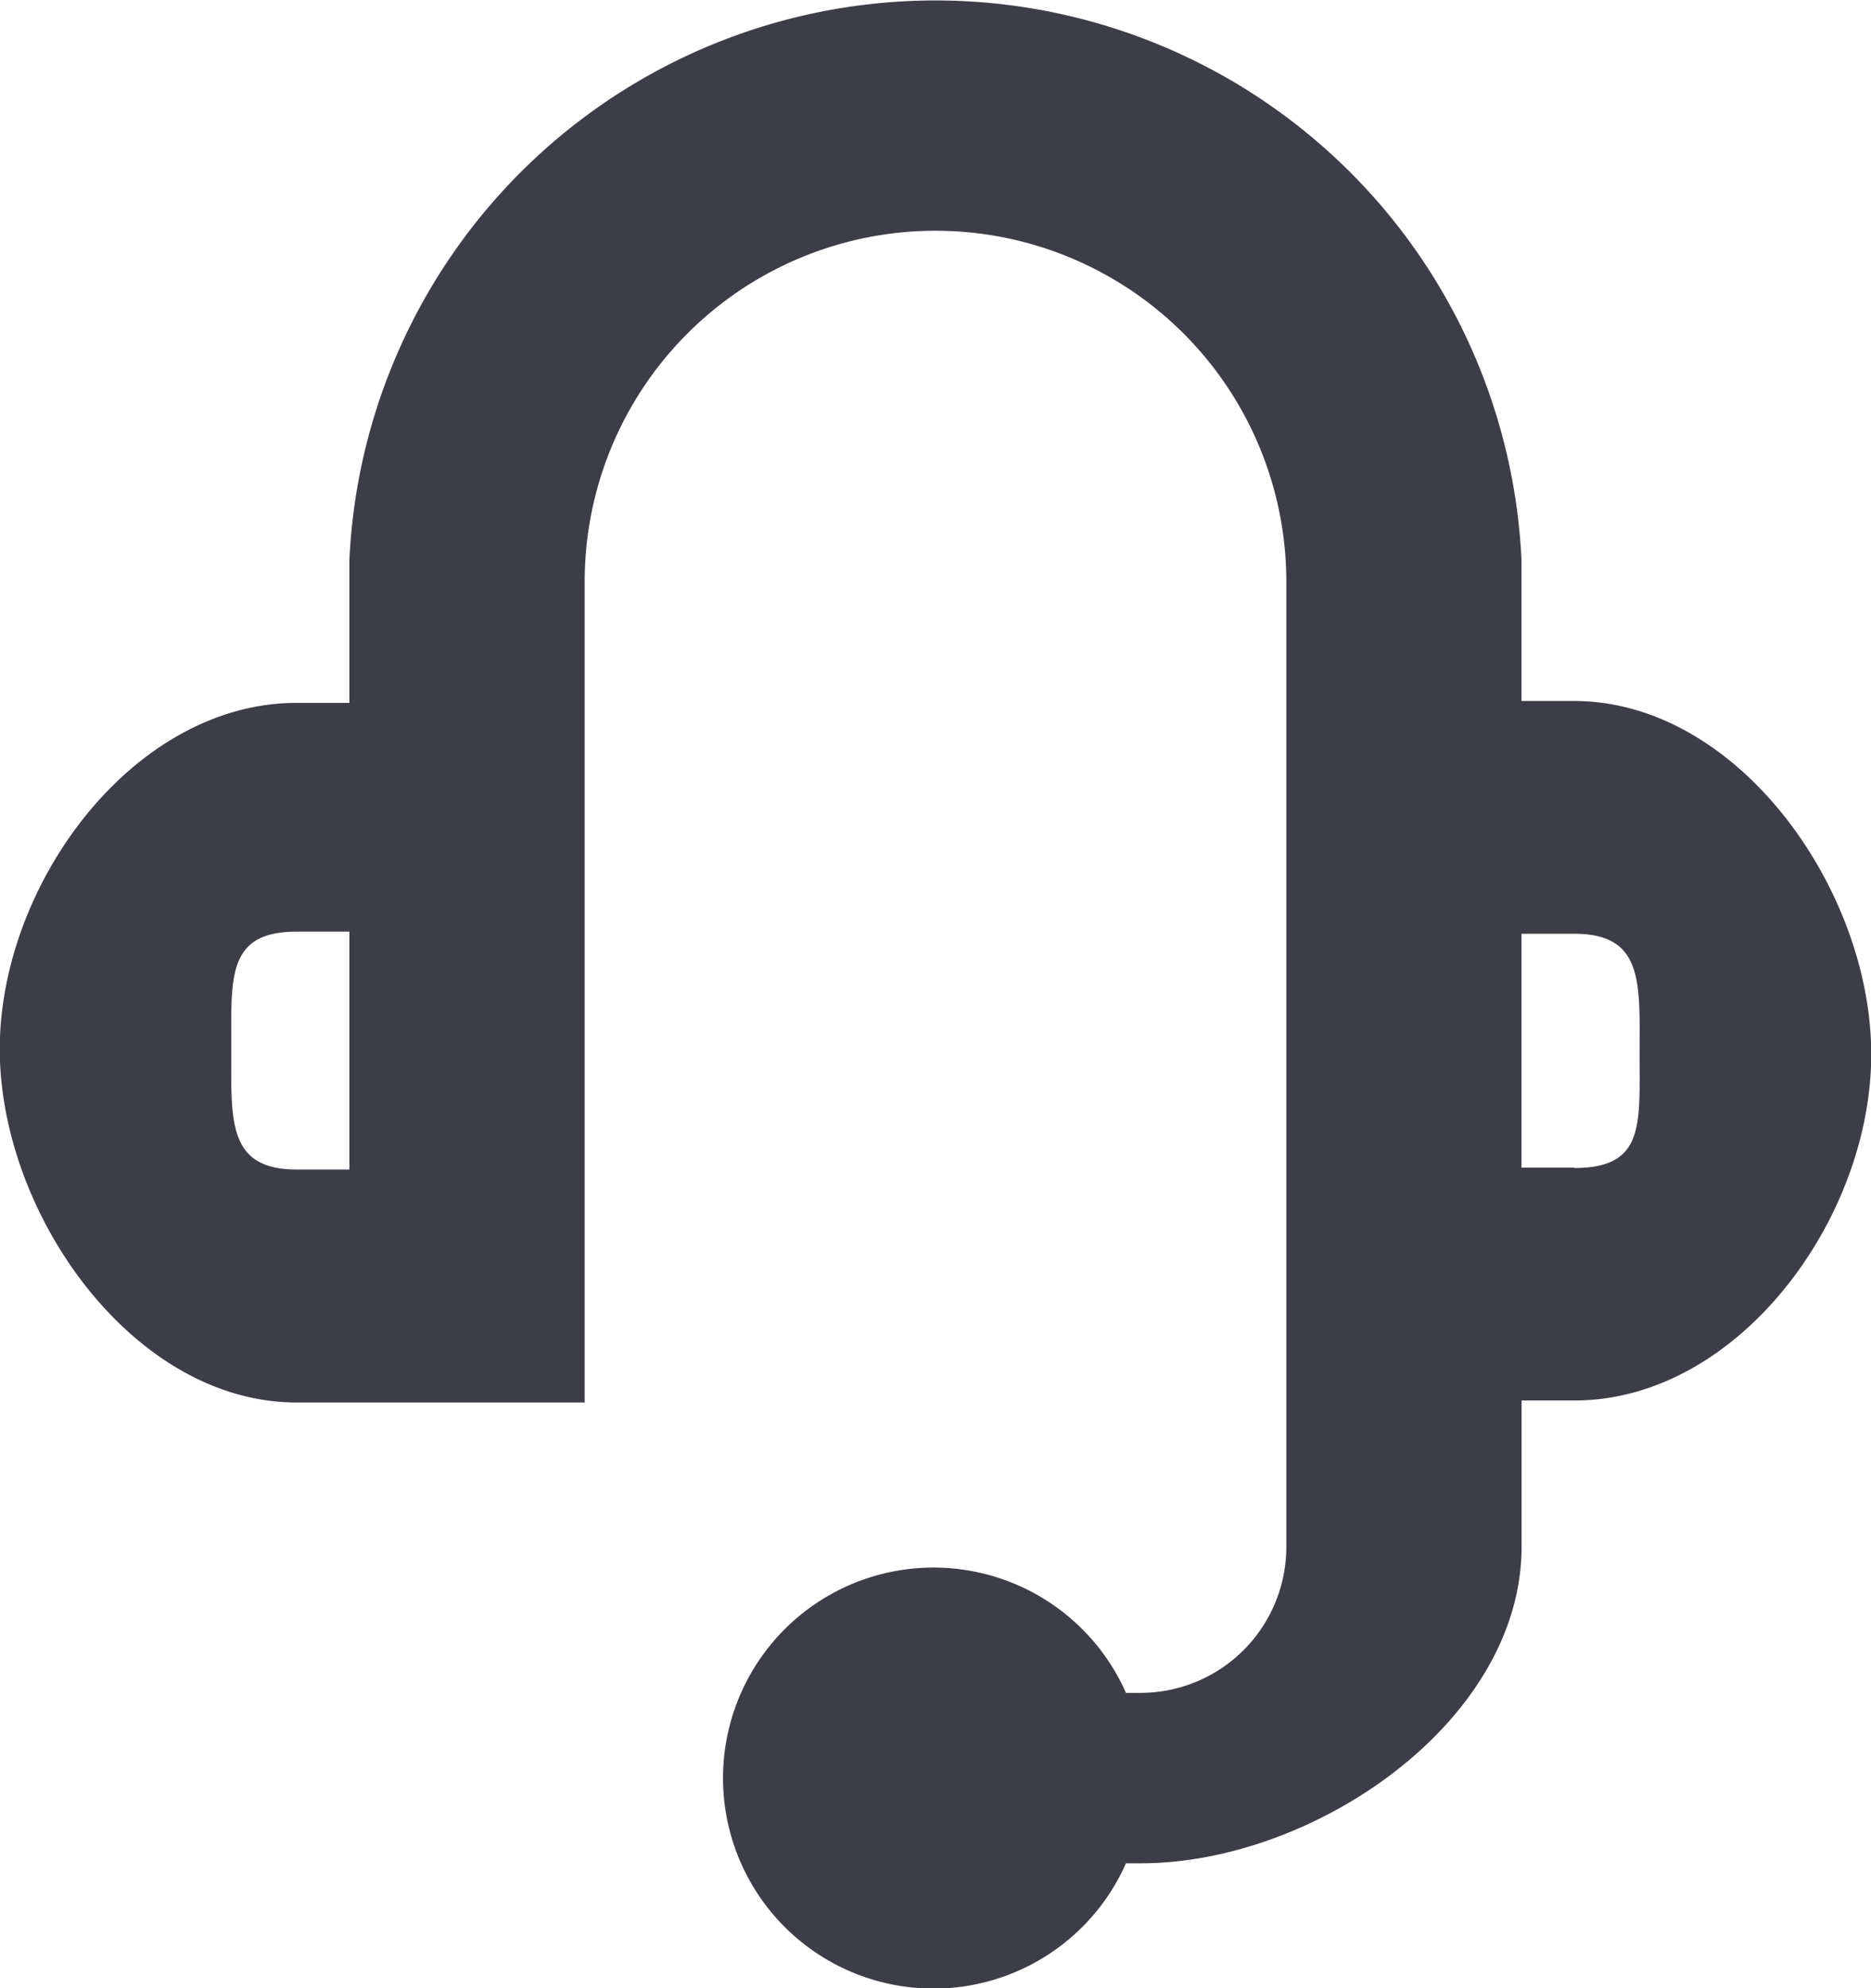 <svg xmlns="http://www.w3.org/2000/svg" width="16" height="17" viewBox="0 0 16 17"><defs><style>.cls-1{fill:#3c3d48;fill-rule:evenodd}</style></defs><path id="Icon-headset" class="cls-1" d="M143.462 46.994h-.451v-1.208a5.017 5.017 0 0 0-10.023 0v1.224h-.451c-1.4 0-2.539 1.552-2.539 2.96s1.139 3.022 2.539 3.022H135v-7.019a3 3 0 0 1 6 0v8.252a1.248 1.248 0 0 1-1.243 1.25h-.128a1.8 1.8 0 1 0 0 1.457h.128c1.484 0 3.255-1.214 3.255-2.707v-1.25h.451c1.4 0 2.539-1.552 2.539-2.96s-1.14-3.021-2.54-3.021zM132.988 51h-.451c-.6 0-.559-.43-.559-1.034s-.042-1 .559-1h.451V51zm10.474-.016h-.451v-2h.451c.6 0 .559.429.559 1.034s.042.969-.559.969z" transform="translate(-130 -41)"/></svg>